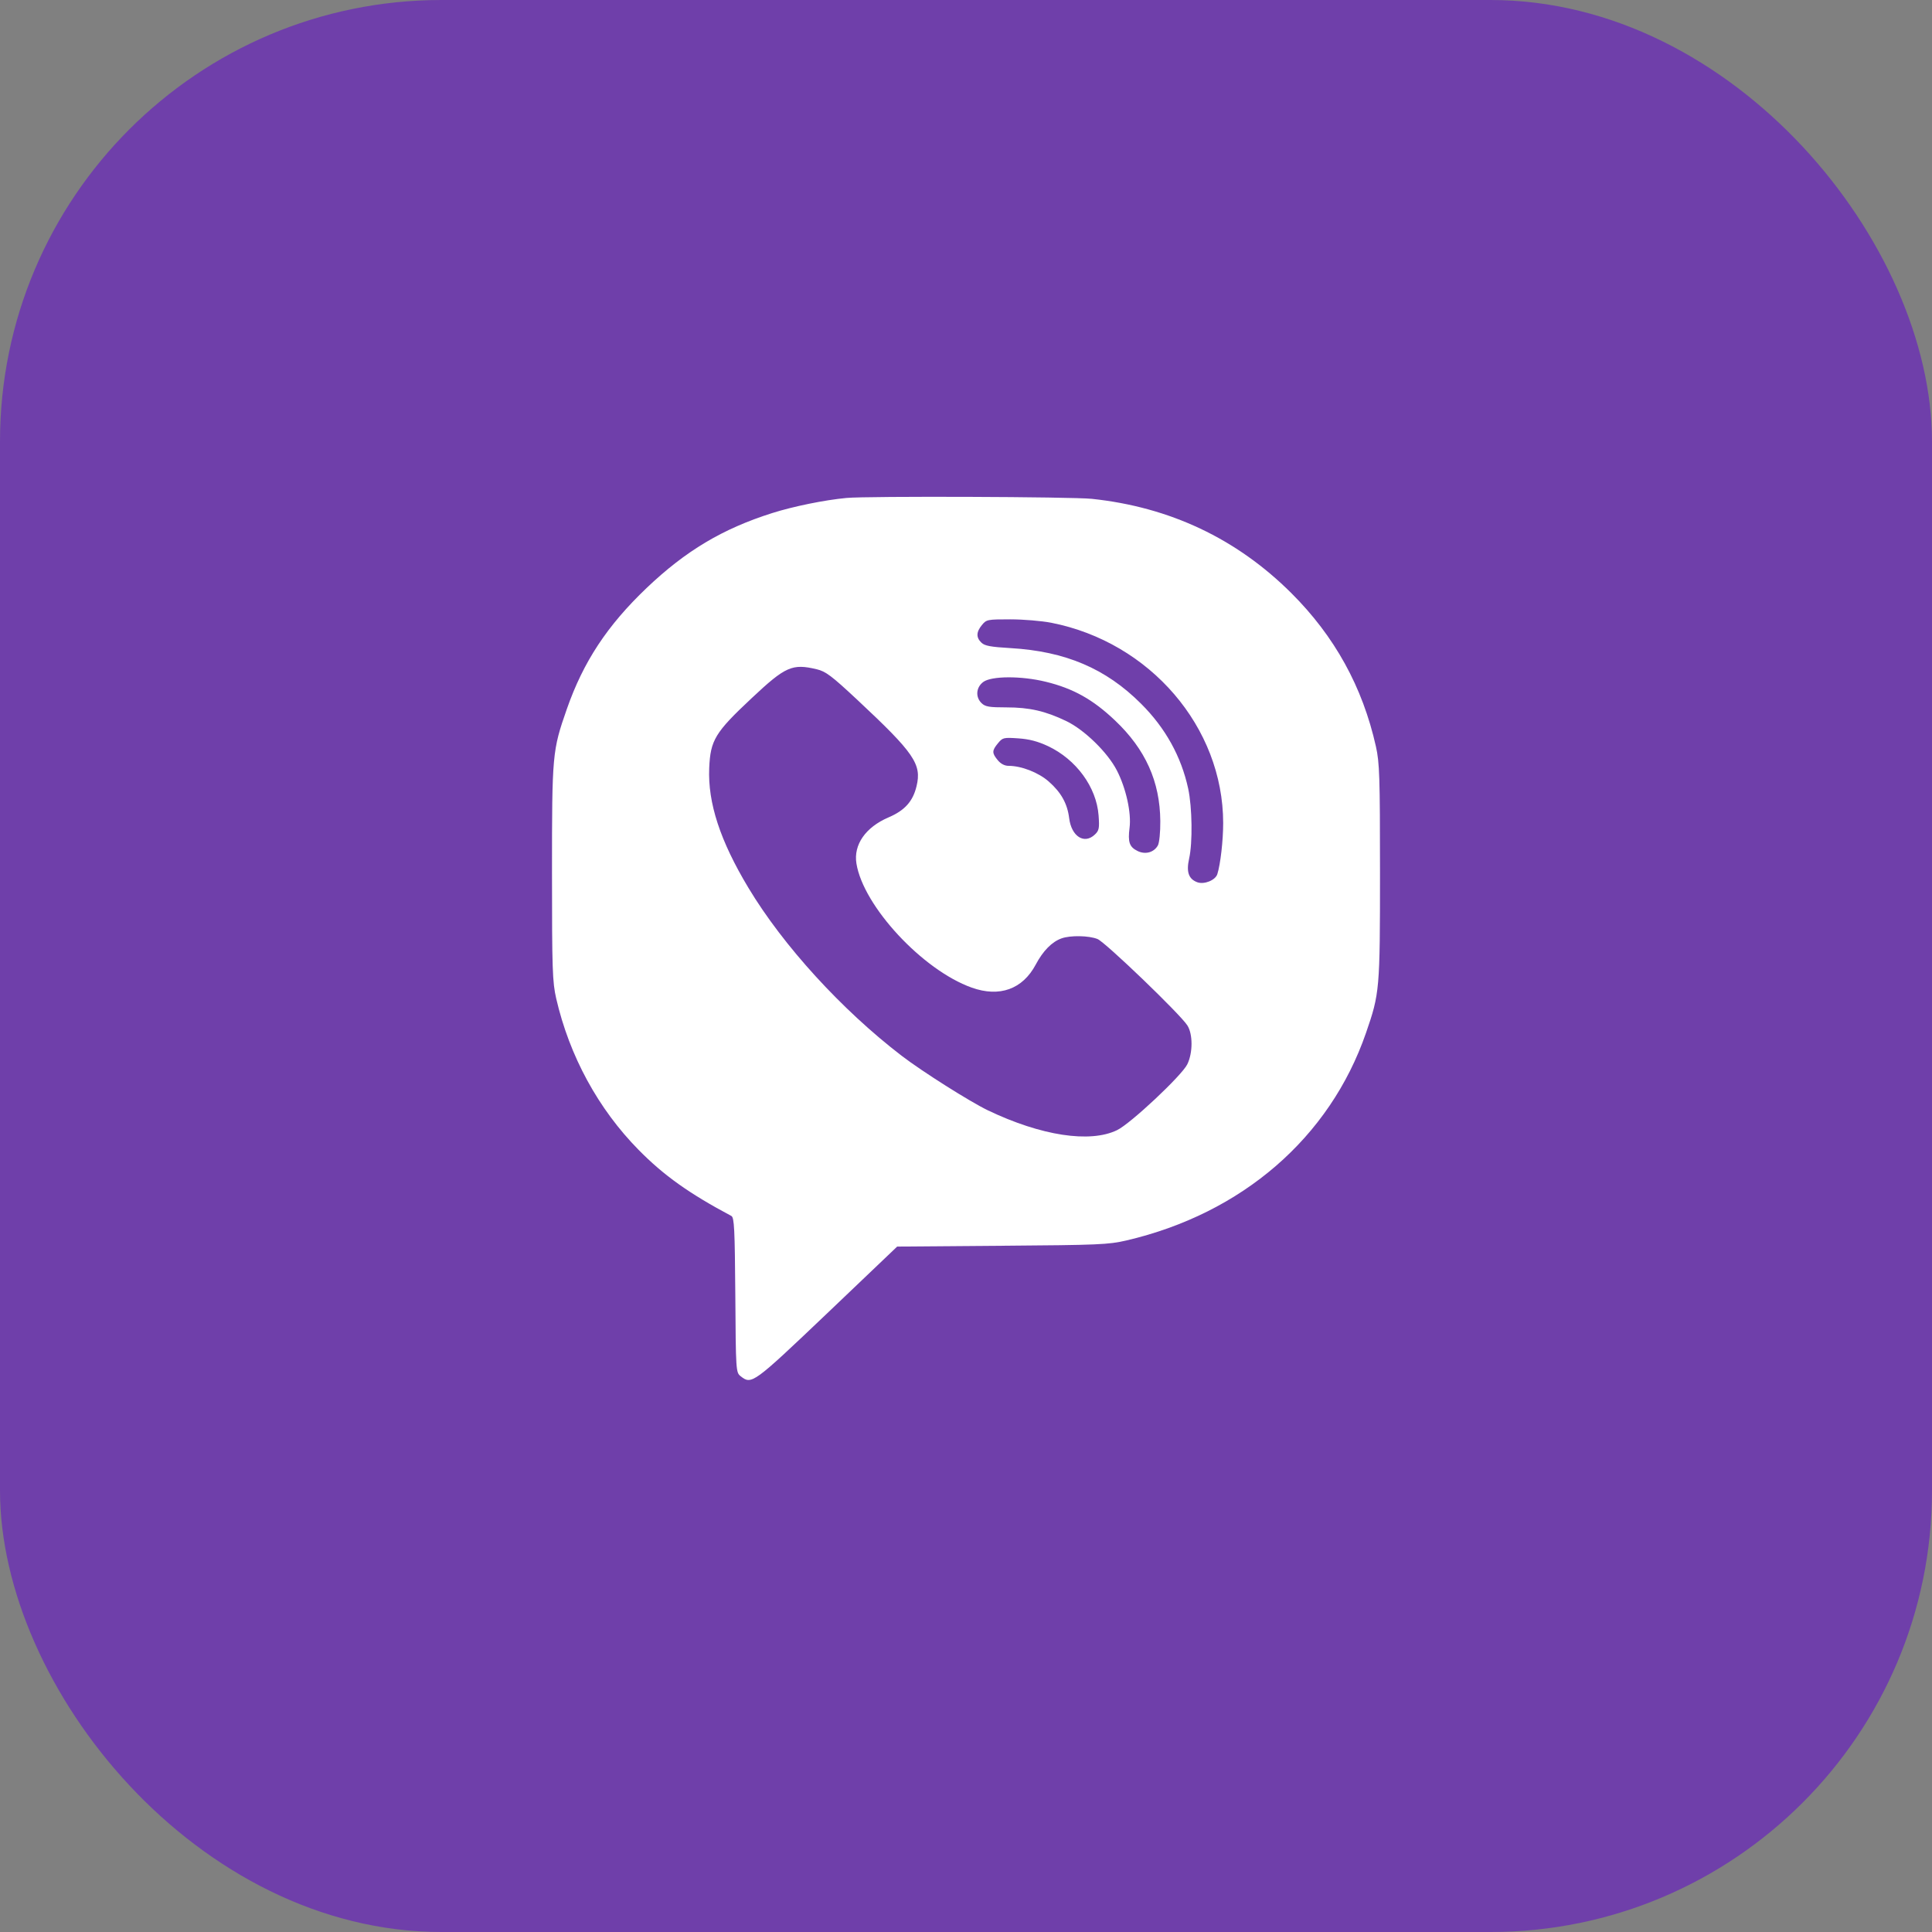 <svg width="35" height="35" viewBox="0 0 35 35" fill="none" xmlns="http://www.w3.org/2000/svg">
<rect x="0" y="0" width="35" height="35" fill="#808080" stroke="none"/>
<rect width="35" height="35" rx="8" fill="#6F3FAA"/>
<path fill-rule="evenodd" clip-rule="evenodd" d="M15.334 9.021C14.938 9.058 14.37 9.174 13.988 9.295C13.089 9.58 12.422 9.978 11.714 10.652C11 11.333 10.568 11.988 10.268 12.847C10.005 13.601 10 13.661 10 15.806C10 17.564 10.008 17.791 10.076 18.088C10.316 19.13 10.837 20.088 11.569 20.831C12.026 21.295 12.484 21.621 13.249 22.028C13.302 22.056 13.312 22.264 13.321 23.462C13.33 24.835 13.332 24.864 13.417 24.931C13.617 25.089 13.64 25.072 14.985 23.792L16.253 22.583L18.154 22.568C19.905 22.555 20.082 22.547 20.402 22.473C22.502 21.984 24.09 20.61 24.746 18.713C24.994 17.996 25 17.931 25 15.806C25 14.069 24.992 13.818 24.926 13.523C24.684 12.442 24.178 11.526 23.392 10.743C22.401 9.757 21.192 9.186 19.78 9.037C19.422 8.999 15.708 8.985 15.334 9.021ZM19.045 11.282C20.835 11.634 22.157 13.174 22.159 14.909C22.159 15.226 22.11 15.657 22.053 15.836C22.018 15.946 21.816 16.028 21.691 15.983C21.533 15.925 21.488 15.796 21.542 15.555C21.607 15.268 21.598 14.623 21.525 14.286C21.399 13.705 21.112 13.187 20.672 12.749C20.033 12.11 19.3 11.799 18.306 11.741C17.947 11.72 17.839 11.7 17.78 11.643C17.681 11.549 17.684 11.45 17.789 11.322C17.871 11.223 17.888 11.22 18.302 11.22C18.537 11.22 18.871 11.248 19.045 11.282ZM14.795 12.124C14.96 12.164 15.062 12.24 15.533 12.68C16.562 13.642 16.701 13.843 16.604 14.243C16.538 14.518 16.39 14.683 16.094 14.809C15.68 14.987 15.46 15.303 15.515 15.643C15.639 16.416 16.714 17.574 17.602 17.891C18.107 18.072 18.526 17.921 18.764 17.473C18.895 17.226 19.056 17.062 19.23 17C19.389 16.942 19.725 16.948 19.882 17.011C20.022 17.067 21.381 18.373 21.51 18.576C21.611 18.733 21.611 19.073 21.509 19.281C21.411 19.483 20.482 20.355 20.238 20.473C19.748 20.712 18.86 20.576 17.897 20.115C17.574 19.96 16.707 19.412 16.335 19.127C15.248 18.293 14.188 17.132 13.559 16.085C13.046 15.232 12.821 14.545 12.848 13.913C12.87 13.408 12.954 13.269 13.616 12.649C14.23 12.072 14.351 12.019 14.795 12.124ZM18.947 12.351C19.442 12.472 19.799 12.671 20.201 13.053C20.753 13.577 21.014 14.159 21.02 14.875C21.022 15.076 21.002 15.268 20.976 15.316C20.904 15.444 20.748 15.486 20.607 15.416C20.46 15.344 20.43 15.255 20.463 14.996C20.498 14.727 20.399 14.278 20.233 13.957C20.066 13.631 19.645 13.221 19.317 13.063C18.938 12.881 18.649 12.815 18.233 12.815C17.921 12.815 17.849 12.803 17.783 12.739C17.668 12.63 17.681 12.453 17.812 12.355C17.959 12.244 18.503 12.242 18.947 12.351ZM18.986 13.517C19.497 13.758 19.864 14.26 19.902 14.773C19.919 15.003 19.911 15.046 19.835 15.118C19.643 15.302 19.41 15.153 19.369 14.822C19.336 14.557 19.224 14.356 18.999 14.158C18.814 13.995 18.504 13.874 18.272 13.874C18.2 13.874 18.13 13.838 18.075 13.771C17.968 13.642 17.969 13.598 18.079 13.465C18.164 13.362 18.18 13.358 18.447 13.376C18.648 13.39 18.799 13.43 18.986 13.517Z" fill="white"/>
</svg>
